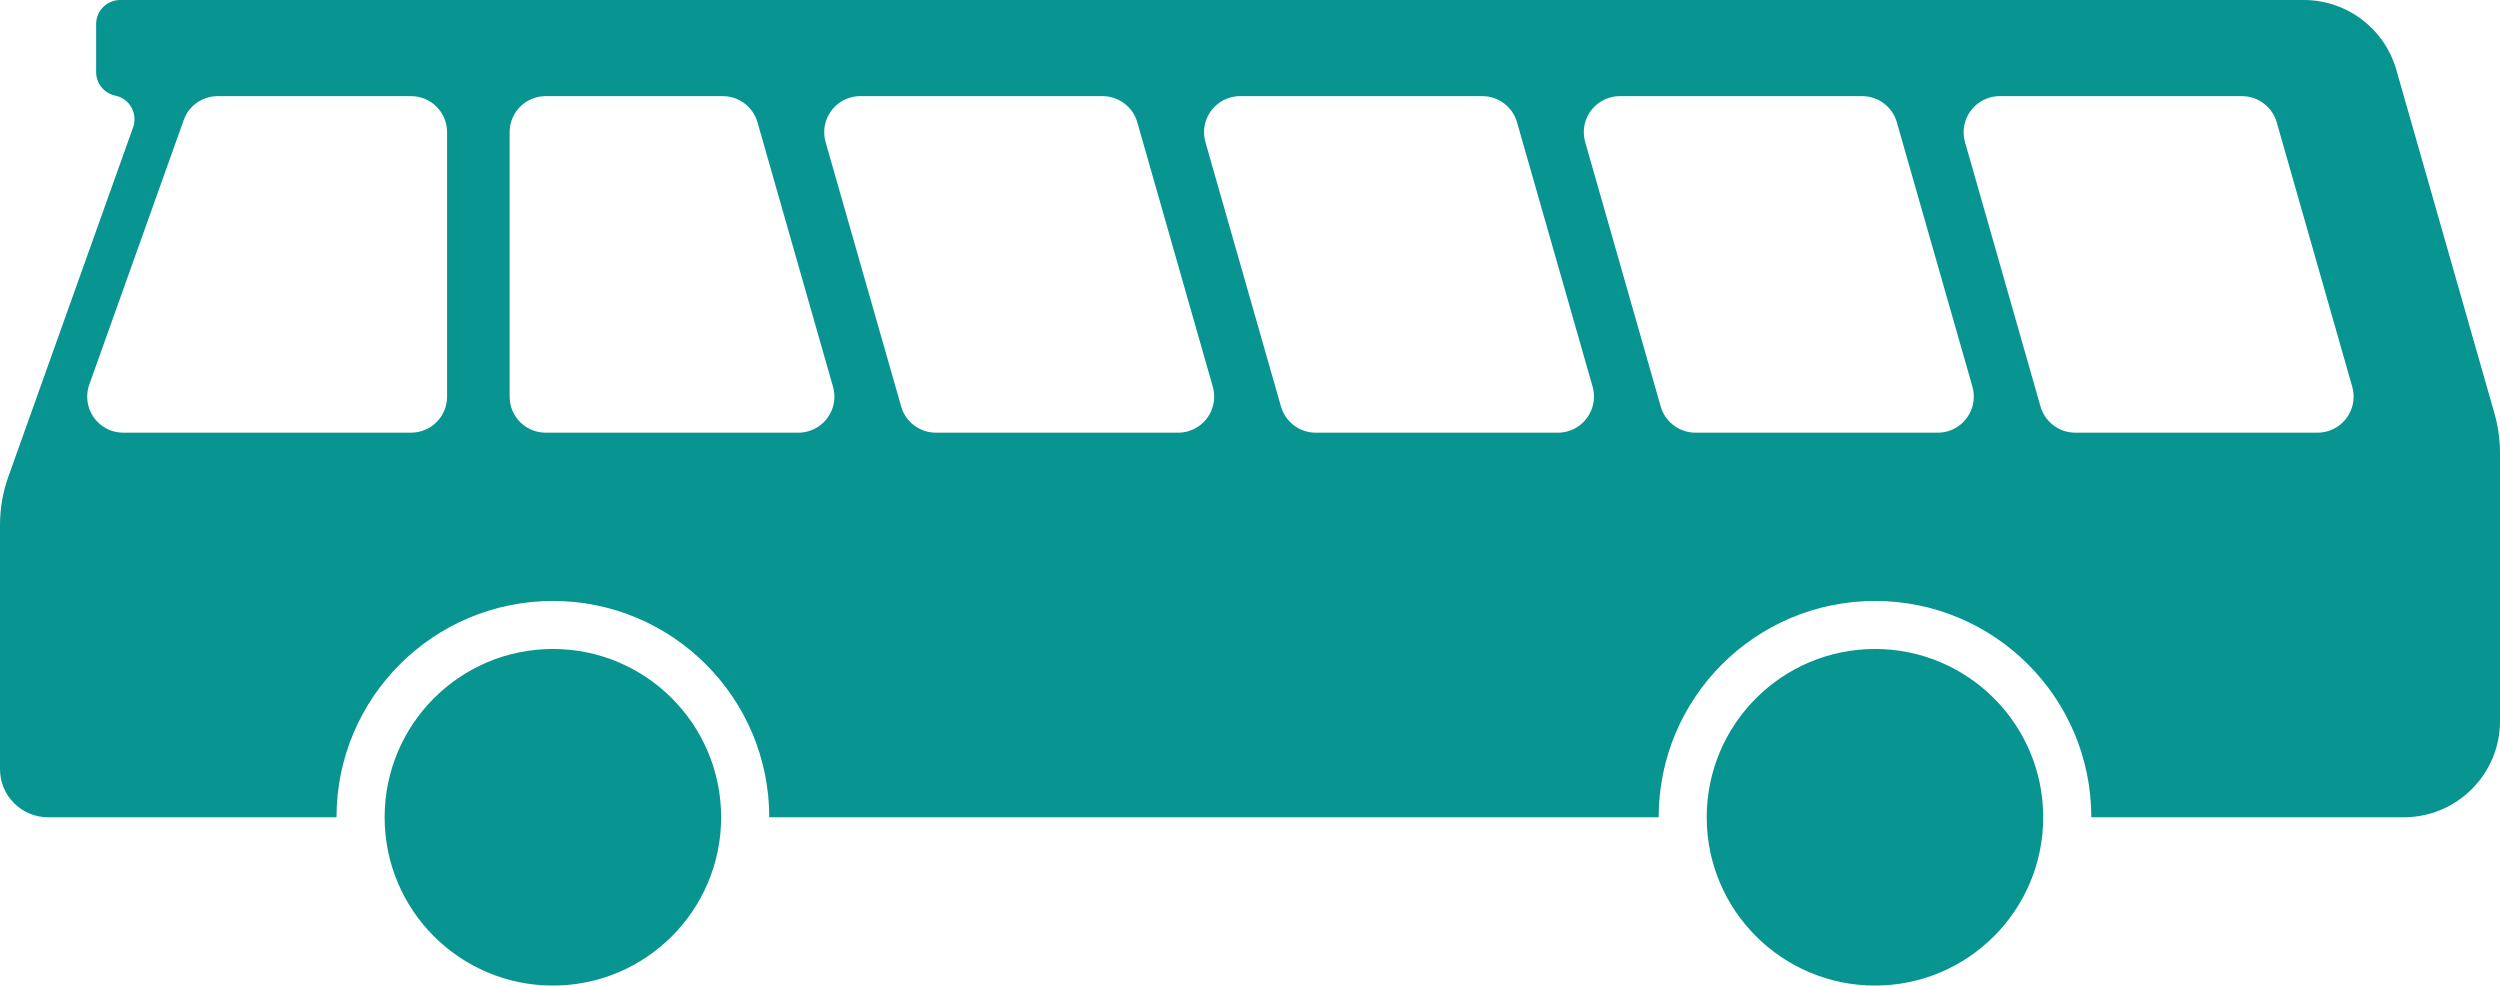 <?xml version="1.0" encoding="UTF-8" standalone="no"?>
<svg xmlns="http://www.w3.org/2000/svg"
     viewBox="0 0 450.005 177.403">
    <g transform="matrix(1.25,0,0,-1.25,-75.005,357.558)">
        <path style="fill:#089491;fill-opacity:1;fill-rule:nonzero;stroke:none"
              d="m 77.312,286.046 c -1.914,0 -3.464,-1.551 -3.464,-3.453 v -6.93 c 0,-1.637 1.156,-3.055 2.761,-3.383 0.164,-0.035 0.317,-0.082 0.473,-0.133 1.793,-0.648 2.727,-2.629 2.09,-4.433 L 61.215,217.432 c -0.805,-2.234 -1.211,-4.597 -1.211,-6.984 v -35.176 c 0,-3.812 3.101,-6.914 6.918,-6.914 h 41.539 c 0,17.207 13.957,31.149 31.164,31.149 17.195,0 31.152,-13.942 31.152,-31.149 h 128.078 c 0,17.207 13.942,31.149 31.153,31.149 17.207,0 31.148,-13.942 31.148,-31.149 h 44.996 c 7.653,0 13.856,6.199 13.856,13.844 v 38.625 c 0,1.937 -0.278,3.863 -0.805,5.711 l -14.129,49.469 c -1.703,5.945 -7.136,10.039 -13.316,10.039 z m 14.04,-13.844 h 27.843 c 2.871,0 5.188,-2.32 5.188,-5.191 v -38.079 c 0,-2.871 -2.317,-5.191 -5.188,-5.191 H 77.75 c -2.867,0 -5.188,2.32 -5.188,5.191 0,0.594 0.098,1.188 0.305,1.75 l 13.594,38.079 c 0.734,2.066 2.691,3.441 4.891,3.441 z m 47.226,0 h 25.512 c 2.308,0 4.355,-1.539 4.992,-3.762 l 10.875,-38.078 c 0.793,-2.758 -0.801,-5.629 -3.562,-6.422 -0.473,-0.133 -0.946,-0.199 -1.43,-0.199 h -36.387 c -2.867,0 -5.187,2.32 -5.187,5.191 v 38.079 c 0,2.871 2.32,5.191 5.187,5.191 z m 45.305,0 h 34.89 c 2.321,0 4.364,-1.539 5.004,-3.762 l 10.871,-38.078 c 0.793,-2.758 -0.8,-5.629 -3.562,-6.422 -0.461,-0.133 -0.941,-0.199 -1.426,-0.199 h -34.89 c -2.321,0 -4.368,1.543 -4.993,3.762 l -10.886,38.078 c -0.782,2.762 0.812,5.633 3.574,6.422 0.461,0.133 0.933,0.199 1.418,0.199 z m 54.695,0 h 34.899 c 2.308,0 4.343,-1.539 4.98,-3.762 l 10.887,-38.078 c 0.781,-2.758 -0.813,-5.629 -3.563,-6.422 -0.461,-0.133 -0.945,-0.199 -1.429,-0.199 h -34.899 c -2.312,0 -4.344,1.543 -4.984,3.762 l -10.883,38.078 c -0.781,2.762 0.812,5.633 3.57,6.422 0.465,0.133 0.938,0.199 1.422,0.199 z m 54.692,0 h 34.89 c 2.32,0 4.363,-1.539 4.992,-3.762 l 10.887,-38.078 c 0.781,-2.758 -0.816,-5.629 -3.562,-6.422 -0.465,-0.133 -0.957,-0.199 -1.43,-0.199 h -34.891 c -2.32,0 -4.367,1.543 -5.004,3.762 l -10.875,38.078 c -0.793,2.762 0.805,5.633 3.575,6.422 0.46,0.133 0.933,0.199 1.418,0.199 z m 54.691,0 h 34.891 c 2.32,0 4.363,-1.539 5.003,-3.762 l 10.875,-38.078 c 0.79,-2.758 -0.804,-5.629 -3.574,-6.422 -0.461,-0.133 -0.933,-0.199 -1.418,-0.199 h -34.89 c -2.332,0 -4.364,1.543 -5.004,3.762 l -10.875,38.078 c -0.781,2.762 0.816,5.633 3.574,6.422 0.461,0.133 0.934,0.199 1.418,0.199 z M 139.625,192.593 c -13.395,0 -24.234,-10.856 -24.234,-24.235 0,-13.383 10.839,-24.234 24.234,-24.234 13.383,0 24.223,10.851 24.223,24.234 0,13.379 -10.84,24.235 -24.223,24.235 z m 190.383,0 c -13.383,0 -24.235,-10.856 -24.235,-24.235 0,-13.383 10.852,-24.234 24.235,-24.234 13.379,0 24.222,10.851 24.222,24.234 0,13.379 -10.843,24.235 -24.222,24.235 z"/>
    </g>
</svg>

